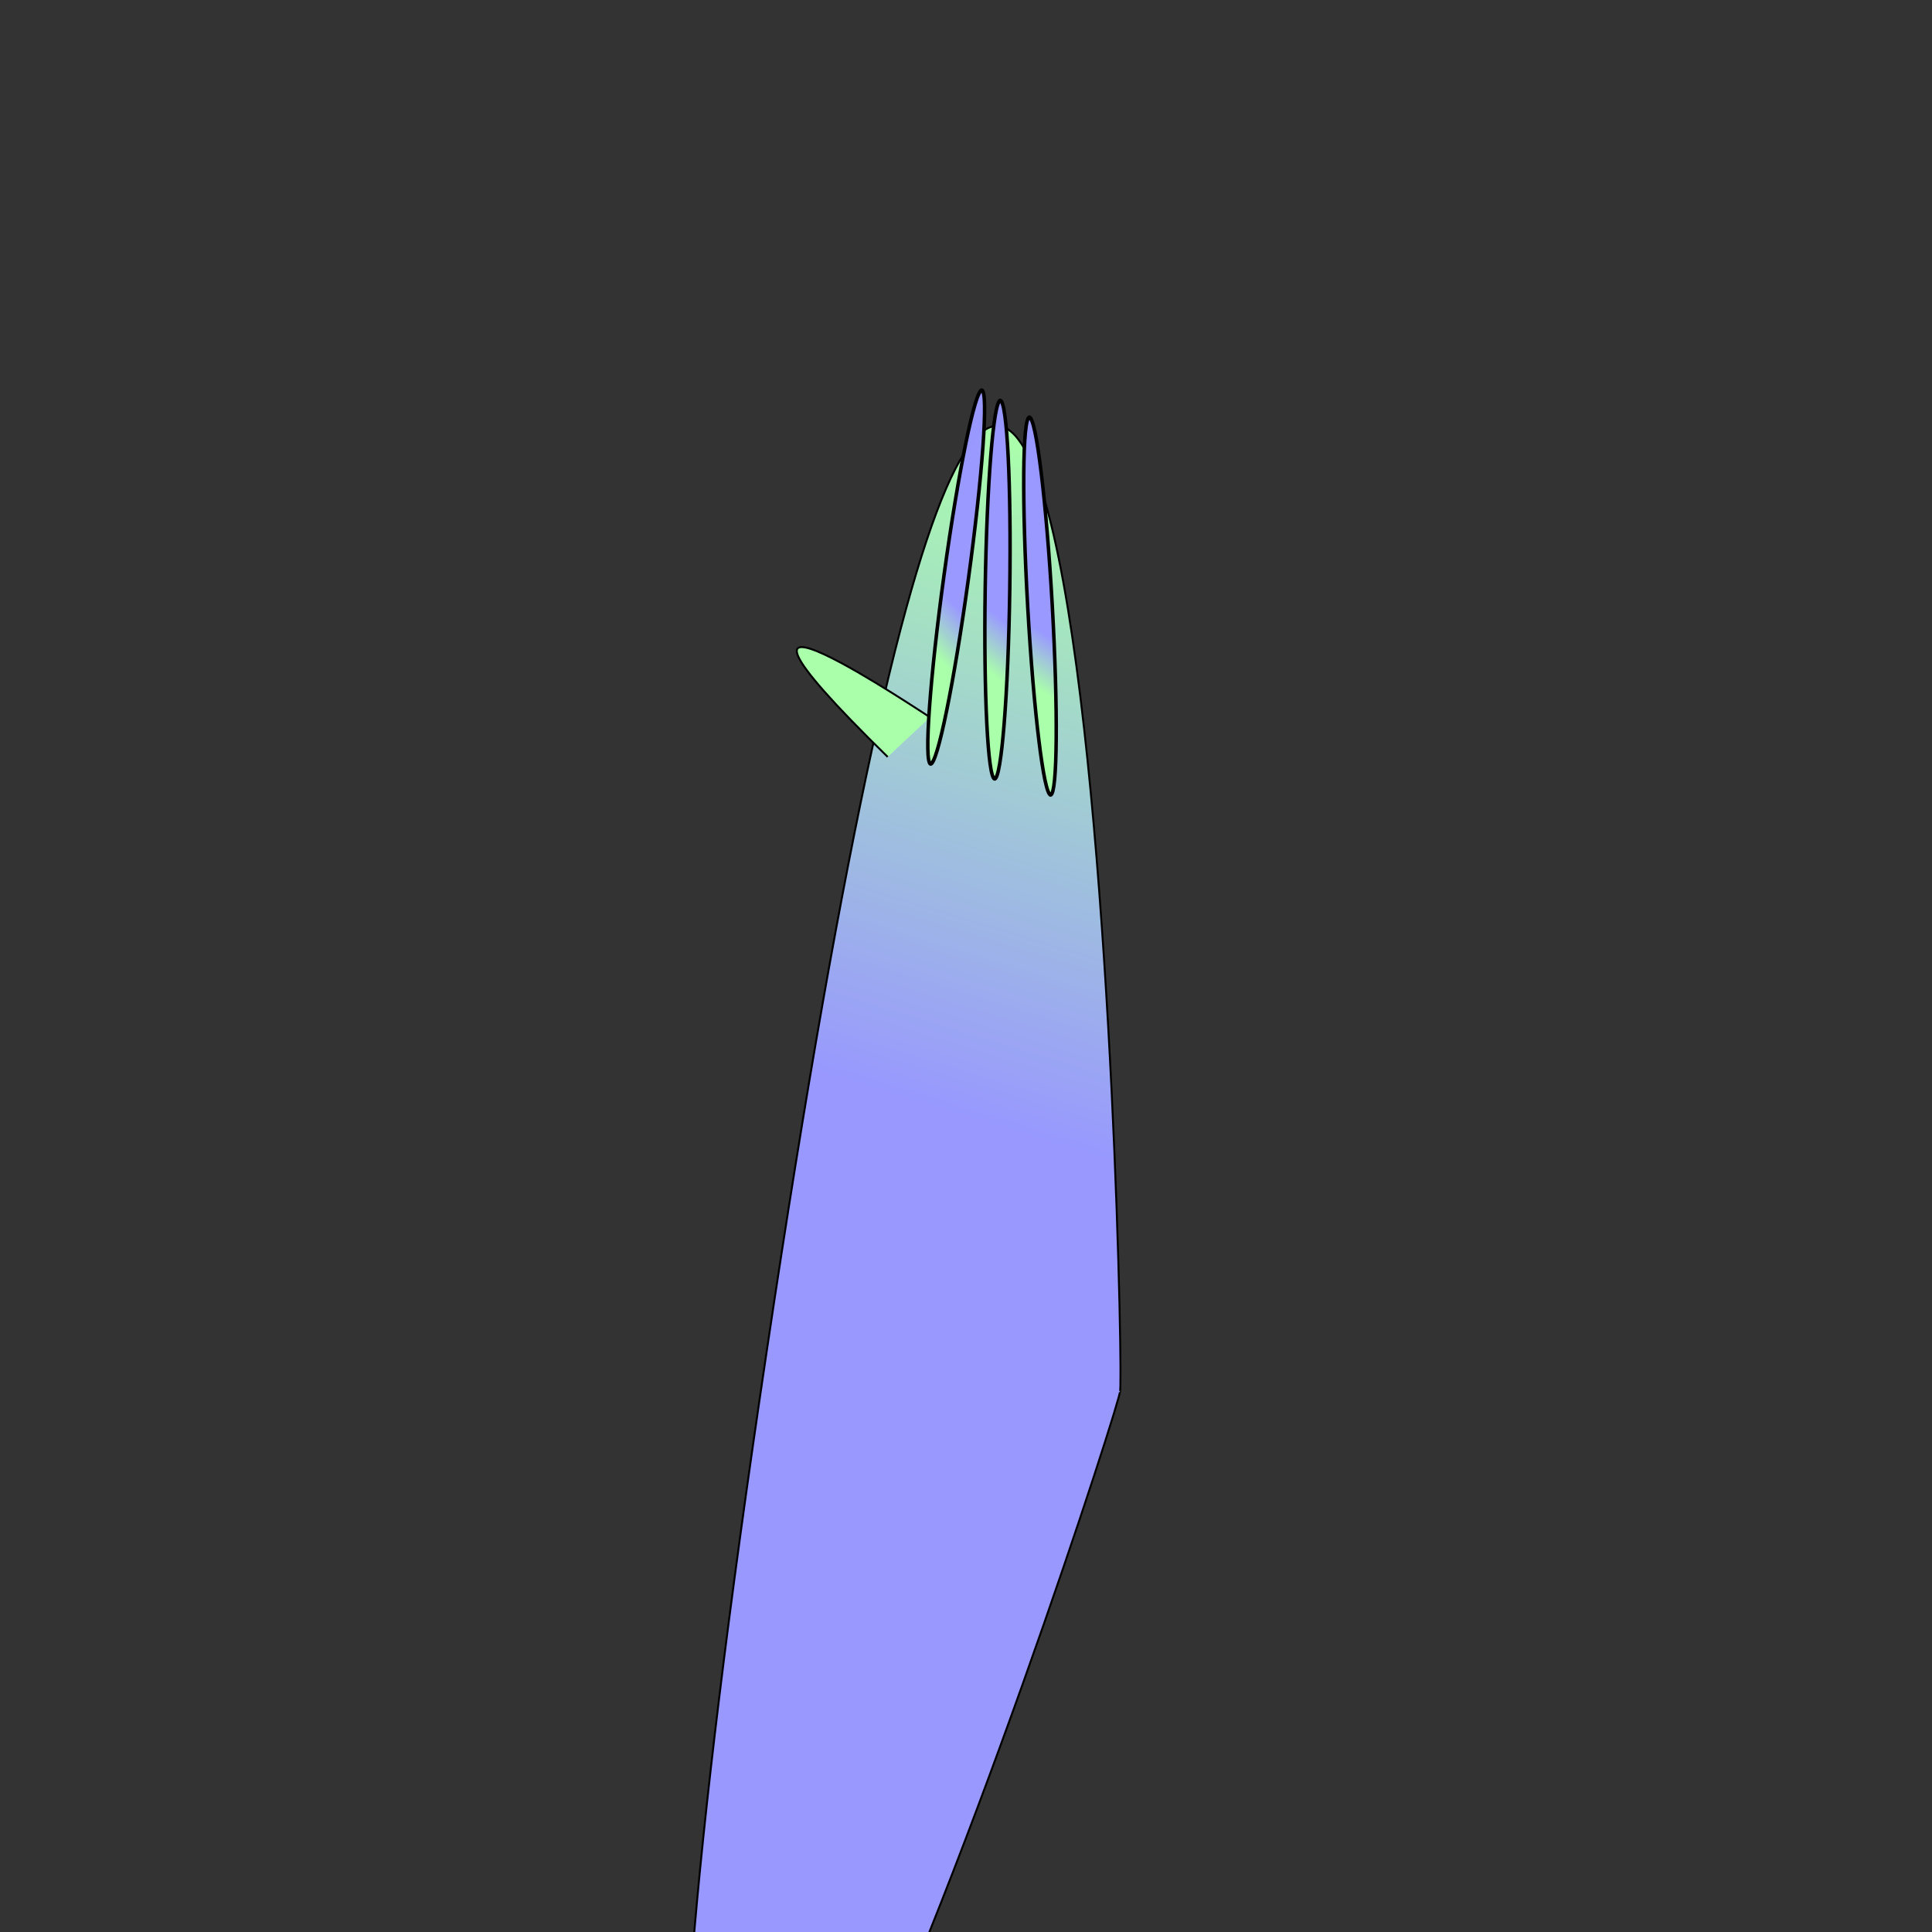 <svg width="1000" height="1000" xmlns="http://www.w3.org/2000/svg">
 <rect width="100%" height="100%" fill="#333333" stroke="none"/>
 <g id="Layer_1">
  <title>Layer 1</title>
  <g id="svg_34" stroke="null" transform="rotate(-0.072 466.614 694.944)">
   <path fill="url(#svg_30)" opacity="NaN" d="m396.925,698.758c163.691,-1089.196 186.012,23.13 182.732,21.536c3.28,1.593 -346.423,1067.66 -182.732,-21.536z" id="svg_7" stroke="null"/>
   <path fill="#aaffaa" opacity="NaN" d="m459.842,391.764c-117.935,-115.648 23.587,-18.924 21.987,-20.518" id="svg_21" stroke="null"/>
   <ellipse fill="url(#svg_30)" cx="330.6" cy="461.793" id="svg_31" rx="3.507" ry="46.552" transform="matrix(-1.791 -0.334 0.288 -2.076 954.535 1367.83)" stroke="null"/>
   <ellipse fill="url(#svg_30)" cx="334.549" cy="458.92" id="svg_32" rx="3.507" ry="46.552" transform="matrix(-1.814 -0.04 0.034 -2.102 1108.05 1283.31)" stroke="null"/>
   <ellipse fill="url(#svg_30)" cx="342.193" cy="458.927" id="svg_33" rx="3.507" ry="46.552" transform="matrix(-1.811 0.135 -0.116 -2.098 1211.72 1230.43)" stroke="null"/>
  </g>
 </g>
 <defs>
  <linearGradient id="svg_30" x1="0.539" y1="0.269" x2="0.531" y2="0.433" spreadMethod="pad">
   <stop stop-color="#aaffaa" offset="0"/>
   <stop stop-color="#9999ff" stop-opacity="0.996" offset="1"/>
  </linearGradient>
 </defs>
</svg>